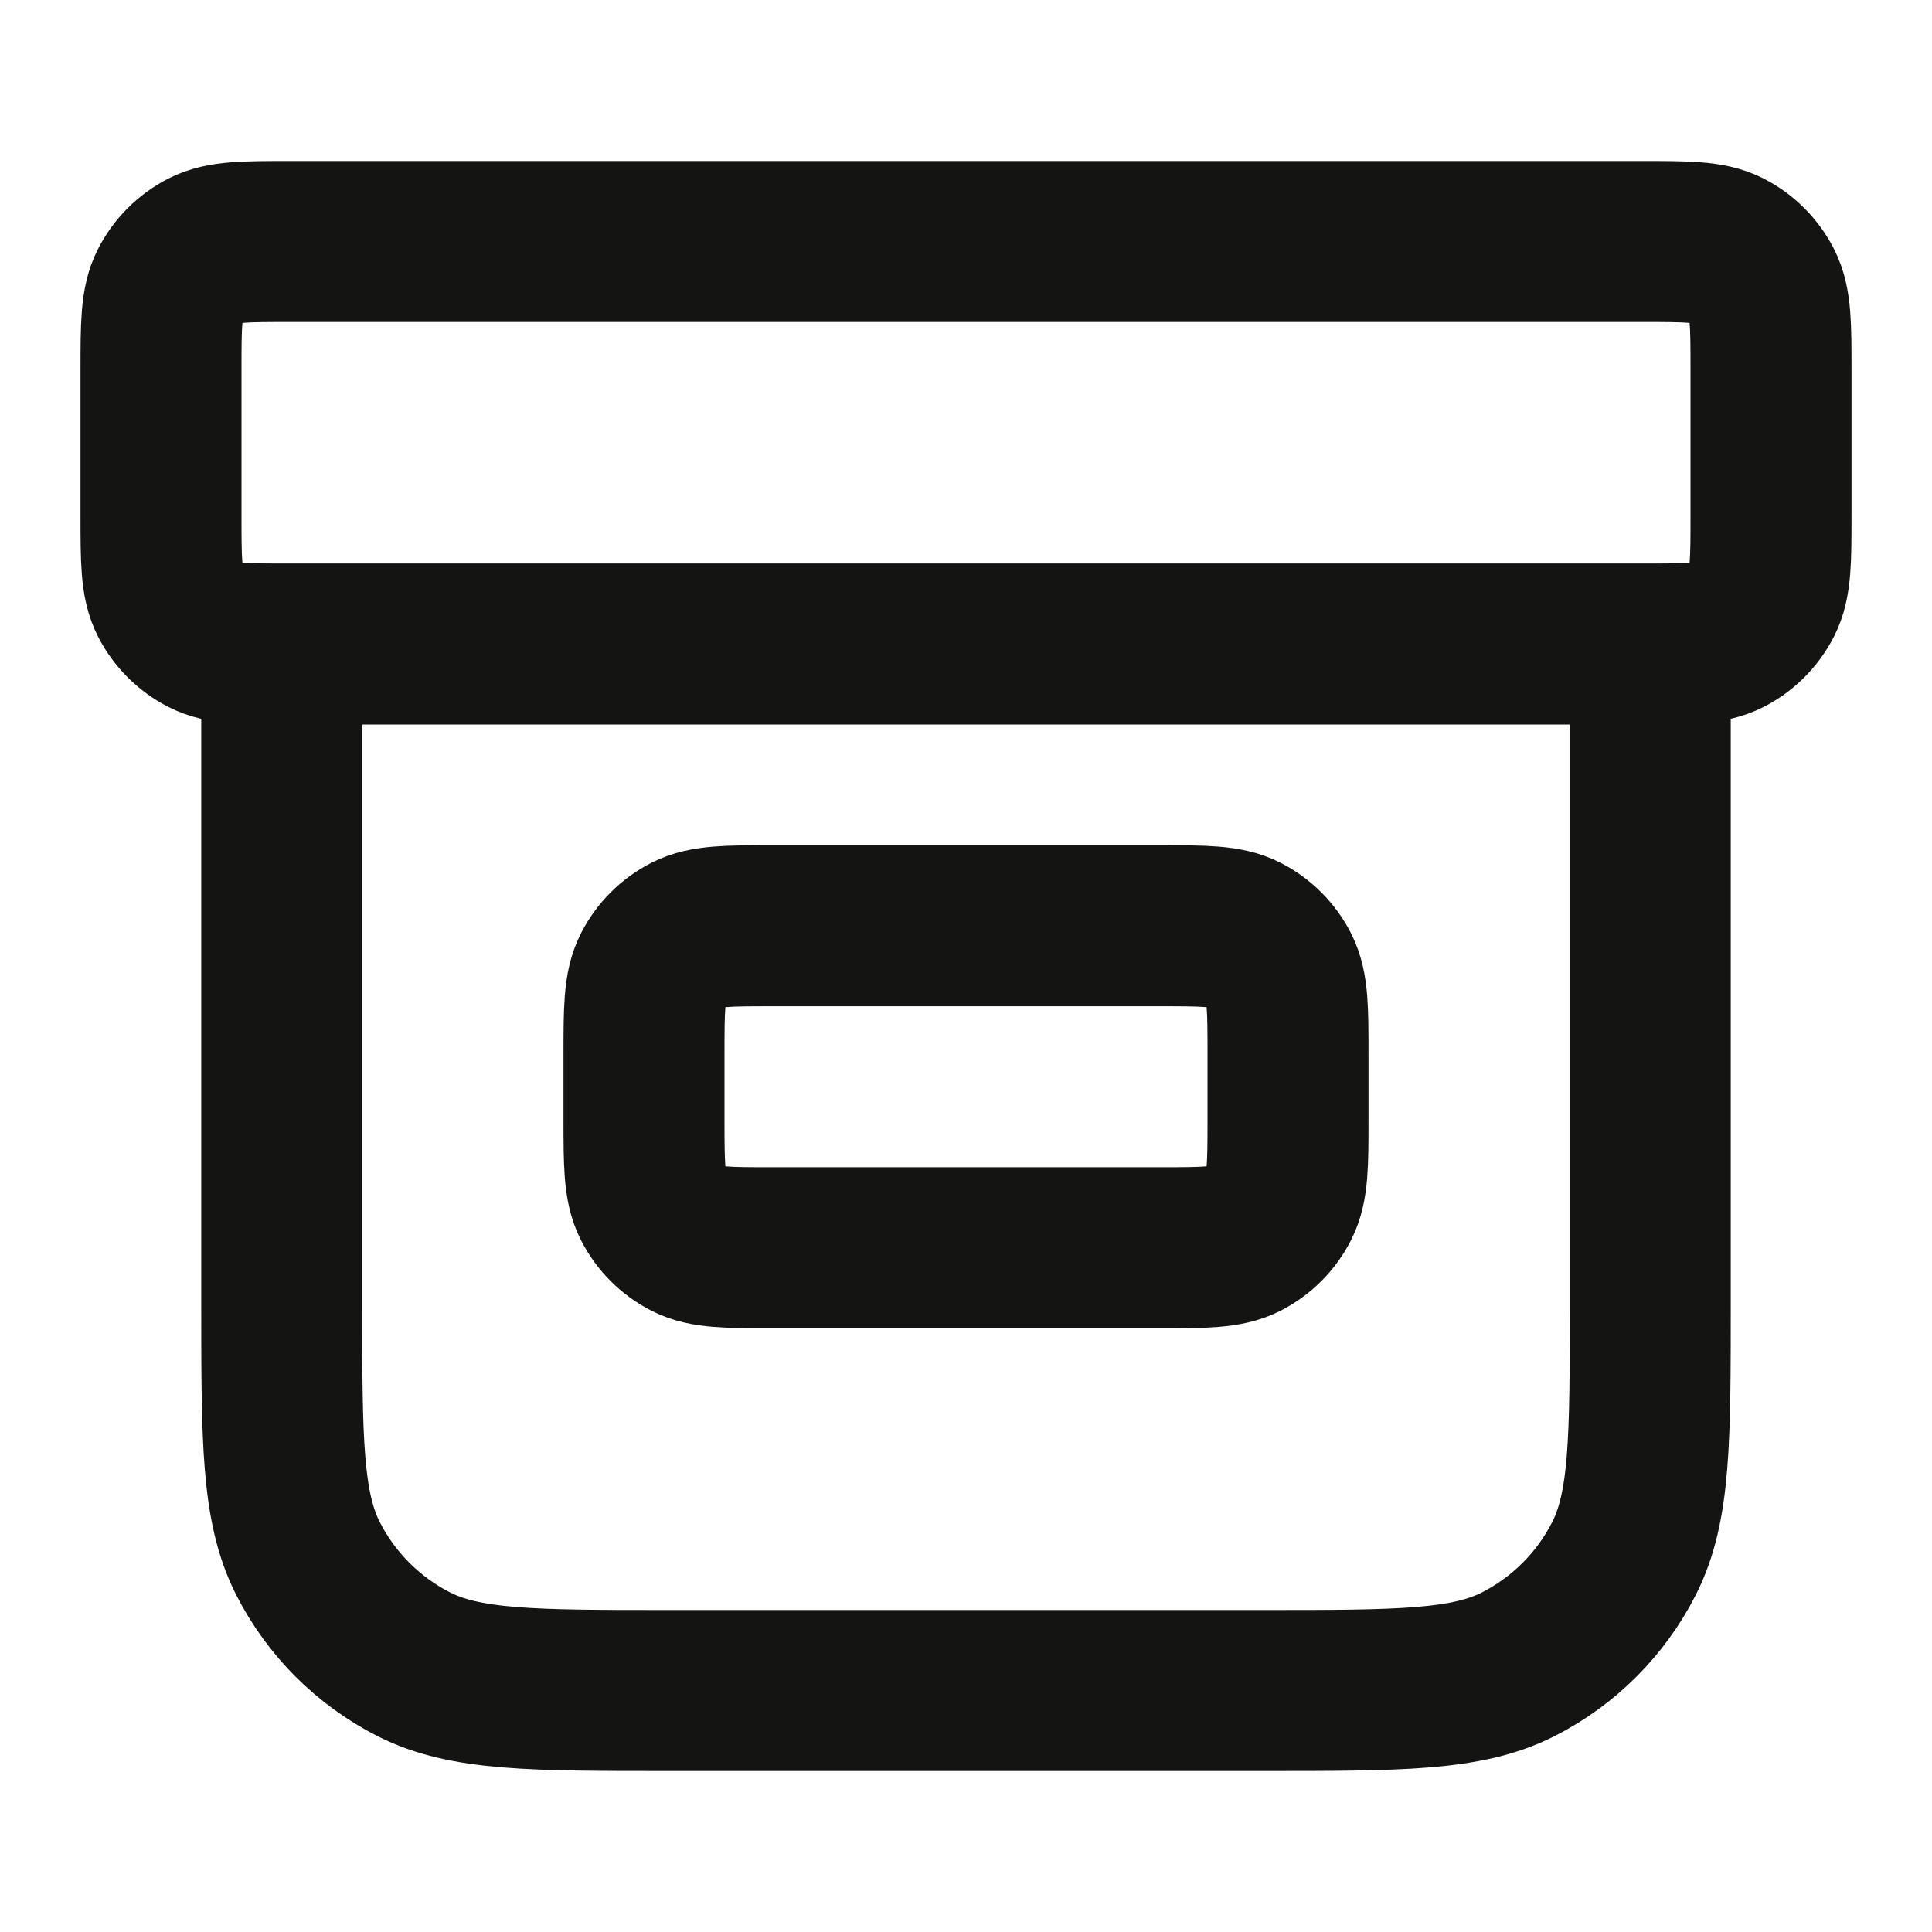 <svg width="24" height="24" viewBox="0 0 24 24" fill="none" xmlns="http://www.w3.org/2000/svg">
<path d="M20.5 8V16.2C20.5 17.88 20.5 18.72 20.173 19.362C19.885 19.927 19.427 20.385 18.862 20.673C18.22 21 17.38 21 15.7 21H8.3C6.62 21 5.78 21 5.138 20.673C4.574 20.385 4.115 19.927 3.827 19.362C3.5 18.72 3.5 17.88 3.5 16.2V8M3.6 3H20.4C20.96 3 21.24 3 21.454 3.109C21.642 3.205 21.795 3.358 21.891 3.546C22 3.76 22 4.04 22 4.6V6.4C22 6.96 22 7.24 21.891 7.454C21.795 7.642 21.642 7.795 21.454 7.891C21.24 8 20.96 8 20.4 8H3.6C3.04 8 2.76 8 2.546 7.891C2.358 7.795 2.205 7.642 2.109 7.454C2 7.24 2 6.96 2 6.4V4.6C2 4.04 2 3.76 2.109 3.546C2.205 3.358 2.358 3.205 2.546 3.109C2.76 3 3.04 3 3.6 3ZM9.6 11.5H14.4C14.96 11.5 15.24 11.5 15.454 11.609C15.642 11.705 15.795 11.858 15.891 12.046C16 12.26 16 12.54 16 13.1V13.9C16 14.46 16 14.74 15.891 14.954C15.795 15.142 15.642 15.295 15.454 15.391C15.24 15.5 14.96 15.5 14.4 15.5H9.6C9.04 15.5 8.76 15.5 8.546 15.391C8.358 15.295 8.205 15.142 8.109 14.954C8 14.74 8 14.46 8 13.9V13.1C8 12.54 8 12.26 8.109 12.046C8.205 11.858 8.358 11.705 8.546 11.609C8.76 11.5 9.04 11.5 9.6 11.5Z" stroke="#141412" stroke-width="2" stroke-linecap="round" stroke-linejoin="round"/>
</svg>
